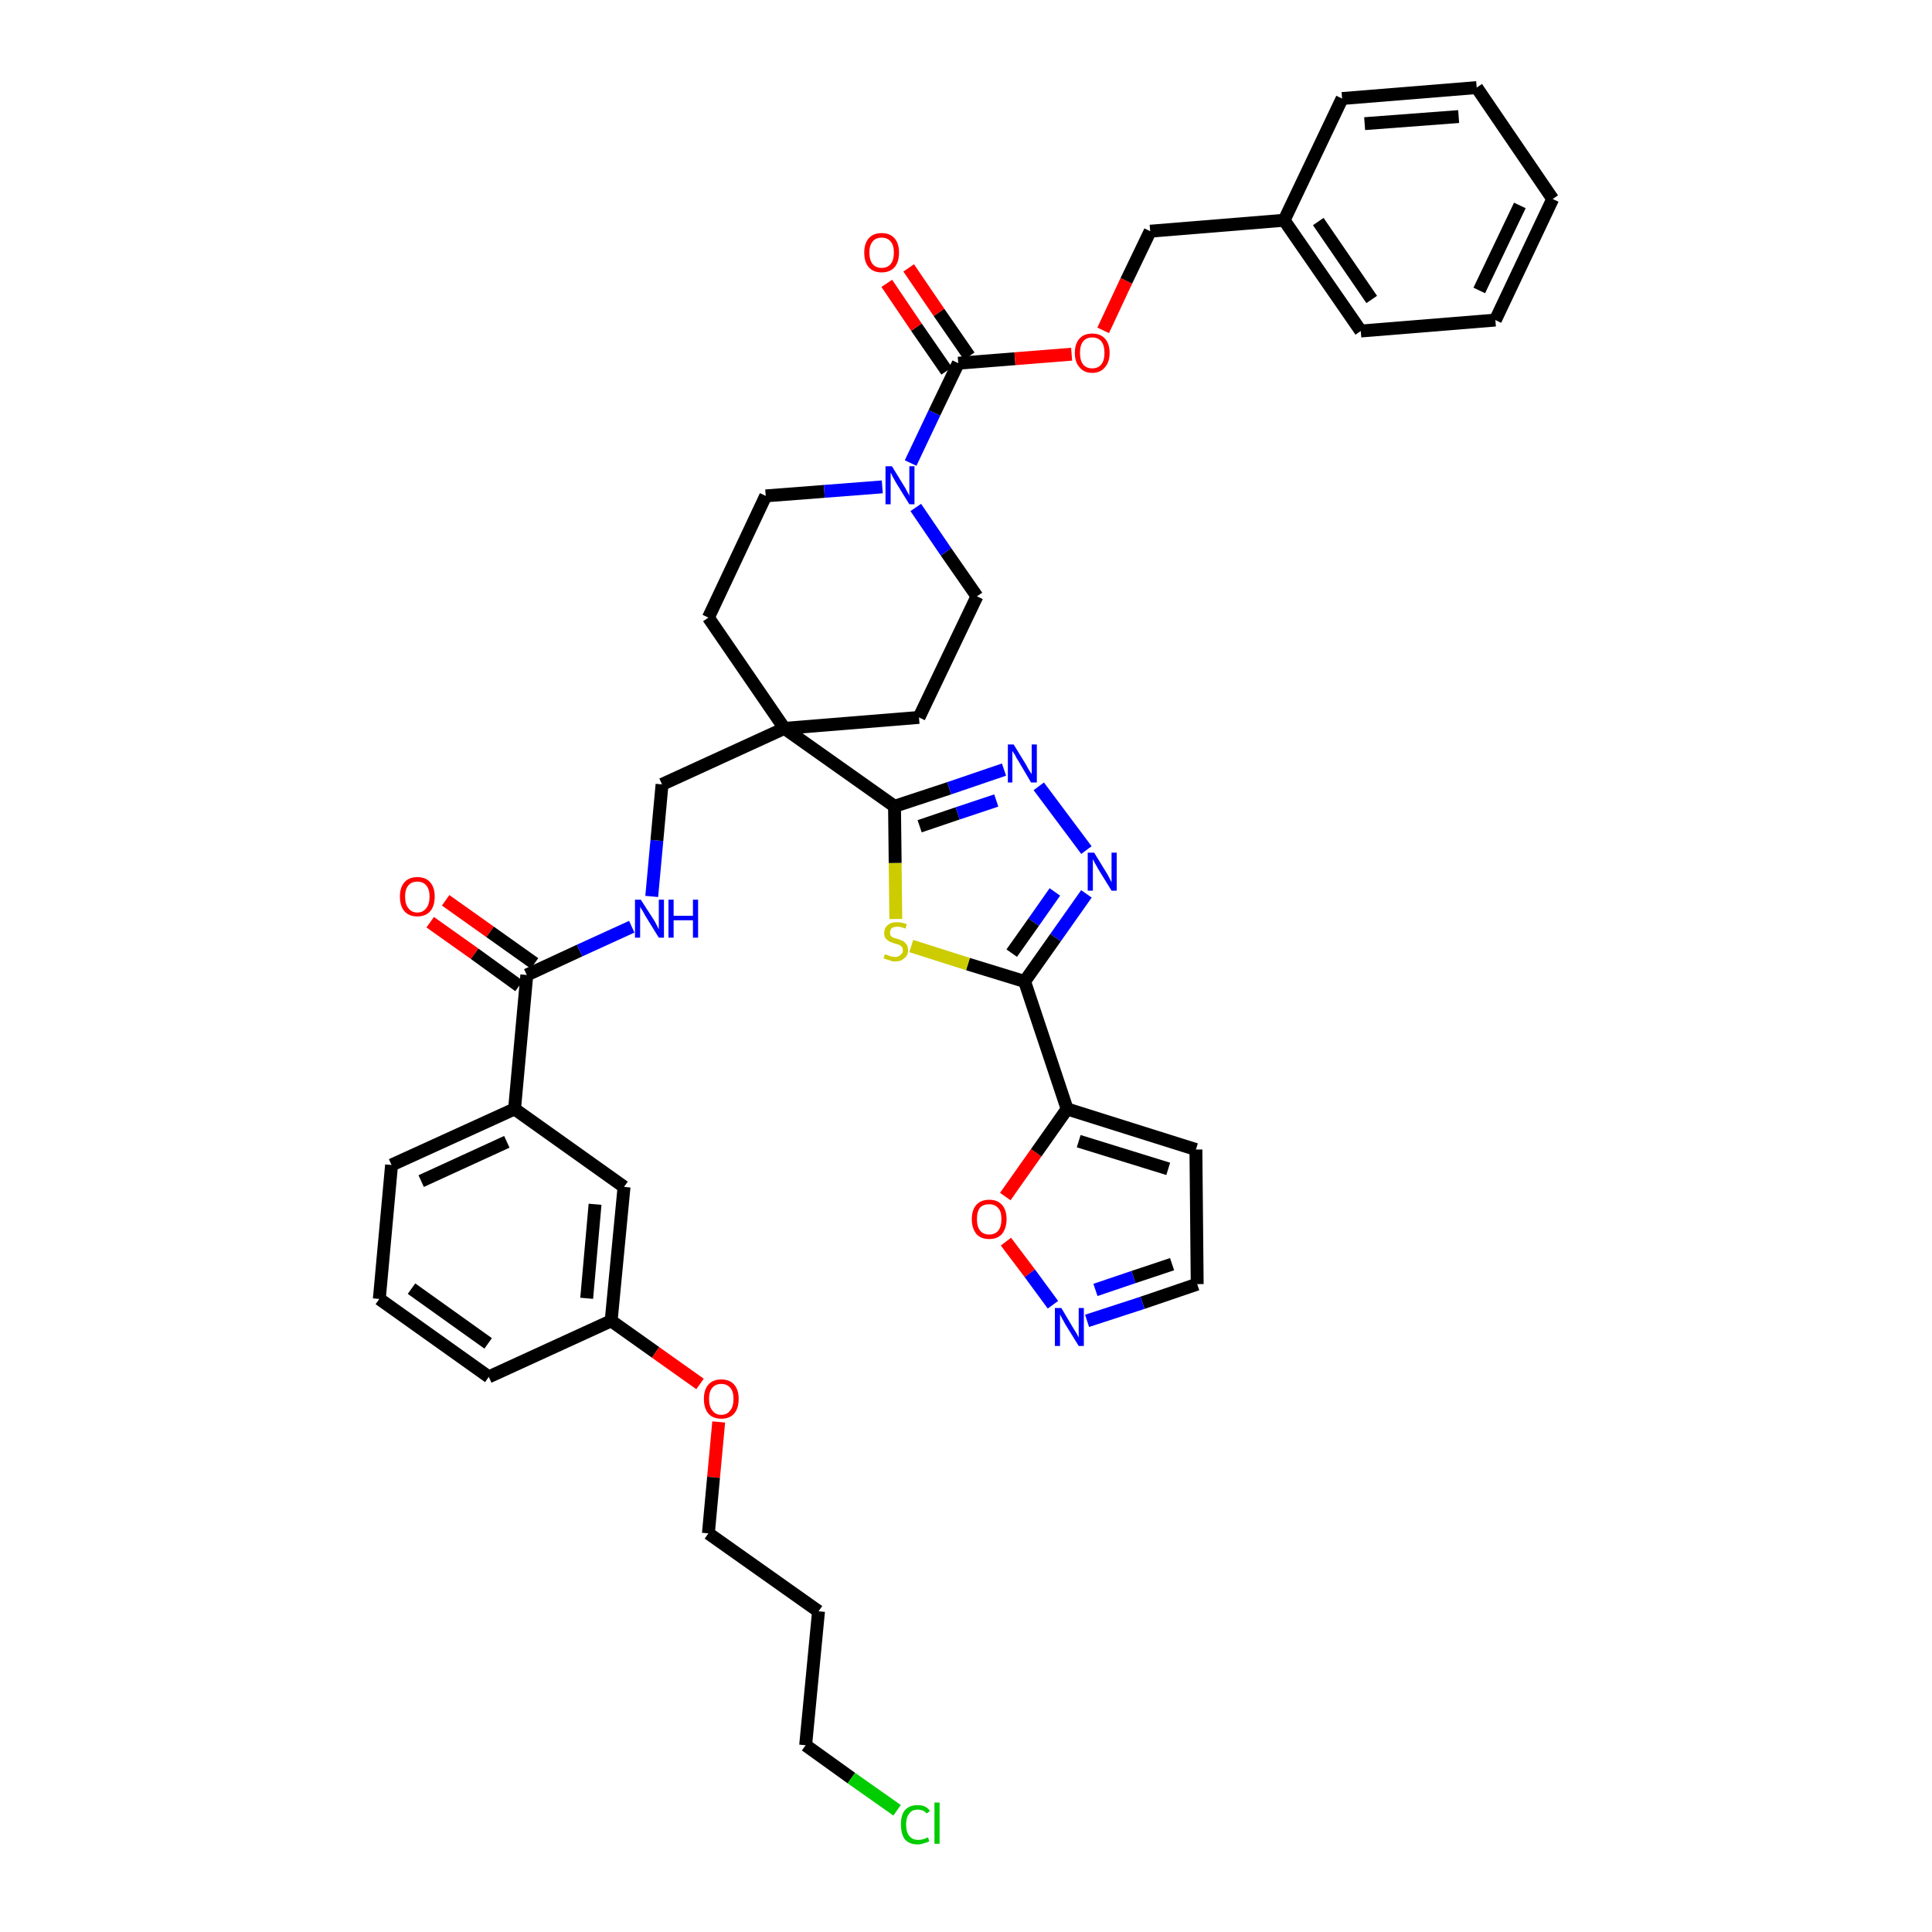 <?xml version='1.0' encoding='iso-8859-1'?>
<svg version='1.1' baseProfile='full'
              xmlns='http://www.w3.org/2000/svg'
                      xmlns:rdkit='http://www.rdkit.org/xml'
                      xmlns:xlink='http://www.w3.org/1999/xlink'
                  xml:space='preserve'
width='300px' height='300px' viewBox='0 0 300 300'>
<!-- END OF HEADER -->
<path class='bond-0 atom-0 atom-1' d='M 66.8,143.2 L 73.7,148.1' style='fill:none;fill-rule:evenodd;stroke:#FF0000;stroke-width:2.0px;stroke-linecap:butt;stroke-linejoin:miter;stroke-opacity:1' />
<path class='bond-0 atom-0 atom-1' d='M 73.7,148.1 L 80.6,153.1' style='fill:none;fill-rule:evenodd;stroke:#000000;stroke-width:2.0px;stroke-linecap:butt;stroke-linejoin:miter;stroke-opacity:1' />
<path class='bond-0 atom-0 atom-1' d='M 69.2,139.8 L 76.1,144.7' style='fill:none;fill-rule:evenodd;stroke:#FF0000;stroke-width:2.0px;stroke-linecap:butt;stroke-linejoin:miter;stroke-opacity:1' />
<path class='bond-0 atom-0 atom-1' d='M 76.1,144.7 L 83.0,149.6' style='fill:none;fill-rule:evenodd;stroke:#000000;stroke-width:2.0px;stroke-linecap:butt;stroke-linejoin:miter;stroke-opacity:1' />
<path class='bond-1 atom-1 atom-2' d='M 81.8,151.4 L 90.0,147.6' style='fill:none;fill-rule:evenodd;stroke:#000000;stroke-width:2.0px;stroke-linecap:butt;stroke-linejoin:miter;stroke-opacity:1' />
<path class='bond-1 atom-1 atom-2' d='M 90.0,147.6 L 98.1,143.9' style='fill:none;fill-rule:evenodd;stroke:#0000FF;stroke-width:2.0px;stroke-linecap:butt;stroke-linejoin:miter;stroke-opacity:1' />
<path class='bond-29 atom-1 atom-30' d='M 81.8,151.4 L 79.9,172.2' style='fill:none;fill-rule:evenodd;stroke:#000000;stroke-width:2.0px;stroke-linecap:butt;stroke-linejoin:miter;stroke-opacity:1' />
<path class='bond-2 atom-2 atom-3' d='M 101.2,139.2 L 102.0,130.5' style='fill:none;fill-rule:evenodd;stroke:#0000FF;stroke-width:2.0px;stroke-linecap:butt;stroke-linejoin:miter;stroke-opacity:1' />
<path class='bond-2 atom-2 atom-3' d='M 102.0,130.5 L 102.8,121.8' style='fill:none;fill-rule:evenodd;stroke:#000000;stroke-width:2.0px;stroke-linecap:butt;stroke-linejoin:miter;stroke-opacity:1' />
<path class='bond-3 atom-3 atom-4' d='M 102.8,121.8 L 121.8,113.1' style='fill:none;fill-rule:evenodd;stroke:#000000;stroke-width:2.0px;stroke-linecap:butt;stroke-linejoin:miter;stroke-opacity:1' />
<path class='bond-4 atom-4 atom-5' d='M 121.8,113.1 L 138.9,125.2' style='fill:none;fill-rule:evenodd;stroke:#000000;stroke-width:2.0px;stroke-linecap:butt;stroke-linejoin:miter;stroke-opacity:1' />
<path class='bond-14 atom-4 atom-15' d='M 121.8,113.1 L 110.0,95.9' style='fill:none;fill-rule:evenodd;stroke:#000000;stroke-width:2.0px;stroke-linecap:butt;stroke-linejoin:miter;stroke-opacity:1' />
<path class='bond-40 atom-29 atom-4' d='M 142.7,111.4 L 121.8,113.1' style='fill:none;fill-rule:evenodd;stroke:#000000;stroke-width:2.0px;stroke-linecap:butt;stroke-linejoin:miter;stroke-opacity:1' />
<path class='bond-5 atom-5 atom-6' d='M 138.9,125.2 L 147.4,122.4' style='fill:none;fill-rule:evenodd;stroke:#000000;stroke-width:2.0px;stroke-linecap:butt;stroke-linejoin:miter;stroke-opacity:1' />
<path class='bond-5 atom-5 atom-6' d='M 147.4,122.4 L 155.9,119.5' style='fill:none;fill-rule:evenodd;stroke:#0000FF;stroke-width:2.0px;stroke-linecap:butt;stroke-linejoin:miter;stroke-opacity:1' />
<path class='bond-5 atom-5 atom-6' d='M 142.8,128.3 L 148.7,126.3' style='fill:none;fill-rule:evenodd;stroke:#000000;stroke-width:2.0px;stroke-linecap:butt;stroke-linejoin:miter;stroke-opacity:1' />
<path class='bond-5 atom-5 atom-6' d='M 148.7,126.3 L 154.7,124.3' style='fill:none;fill-rule:evenodd;stroke:#0000FF;stroke-width:2.0px;stroke-linecap:butt;stroke-linejoin:miter;stroke-opacity:1' />
<path class='bond-42 atom-14 atom-5' d='M 139.1,142.7 L 139.0,134.0' style='fill:none;fill-rule:evenodd;stroke:#CCCC00;stroke-width:2.0px;stroke-linecap:butt;stroke-linejoin:miter;stroke-opacity:1' />
<path class='bond-42 atom-14 atom-5' d='M 139.0,134.0 L 138.9,125.2' style='fill:none;fill-rule:evenodd;stroke:#000000;stroke-width:2.0px;stroke-linecap:butt;stroke-linejoin:miter;stroke-opacity:1' />
<path class='bond-6 atom-6 atom-7' d='M 161.3,122.1 L 168.7,132.0' style='fill:none;fill-rule:evenodd;stroke:#0000FF;stroke-width:2.0px;stroke-linecap:butt;stroke-linejoin:miter;stroke-opacity:1' />
<path class='bond-7 atom-7 atom-8' d='M 168.7,138.8 L 163.9,145.6' style='fill:none;fill-rule:evenodd;stroke:#0000FF;stroke-width:2.0px;stroke-linecap:butt;stroke-linejoin:miter;stroke-opacity:1' />
<path class='bond-7 atom-7 atom-8' d='M 163.9,145.6 L 159.1,152.4' style='fill:none;fill-rule:evenodd;stroke:#000000;stroke-width:2.0px;stroke-linecap:butt;stroke-linejoin:miter;stroke-opacity:1' />
<path class='bond-7 atom-7 atom-8' d='M 163.8,138.5 L 160.5,143.2' style='fill:none;fill-rule:evenodd;stroke:#0000FF;stroke-width:2.0px;stroke-linecap:butt;stroke-linejoin:miter;stroke-opacity:1' />
<path class='bond-7 atom-7 atom-8' d='M 160.5,143.2 L 157.1,148.0' style='fill:none;fill-rule:evenodd;stroke:#000000;stroke-width:2.0px;stroke-linecap:butt;stroke-linejoin:miter;stroke-opacity:1' />
<path class='bond-8 atom-8 atom-9' d='M 159.1,152.4 L 165.7,172.2' style='fill:none;fill-rule:evenodd;stroke:#000000;stroke-width:2.0px;stroke-linecap:butt;stroke-linejoin:miter;stroke-opacity:1' />
<path class='bond-13 atom-8 atom-14' d='M 159.1,152.4 L 150.3,149.7' style='fill:none;fill-rule:evenodd;stroke:#000000;stroke-width:2.0px;stroke-linecap:butt;stroke-linejoin:miter;stroke-opacity:1' />
<path class='bond-13 atom-8 atom-14' d='M 150.3,149.7 L 141.5,146.9' style='fill:none;fill-rule:evenodd;stroke:#CCCC00;stroke-width:2.0px;stroke-linecap:butt;stroke-linejoin:miter;stroke-opacity:1' />
<path class='bond-9 atom-9 atom-10' d='M 165.7,172.2 L 185.7,178.5' style='fill:none;fill-rule:evenodd;stroke:#000000;stroke-width:2.0px;stroke-linecap:butt;stroke-linejoin:miter;stroke-opacity:1' />
<path class='bond-9 atom-9 atom-10' d='M 167.5,177.2 L 181.4,181.5' style='fill:none;fill-rule:evenodd;stroke:#000000;stroke-width:2.0px;stroke-linecap:butt;stroke-linejoin:miter;stroke-opacity:1' />
<path class='bond-44 atom-13 atom-9' d='M 156.1,185.8 L 160.9,179.0' style='fill:none;fill-rule:evenodd;stroke:#FF0000;stroke-width:2.0px;stroke-linecap:butt;stroke-linejoin:miter;stroke-opacity:1' />
<path class='bond-44 atom-13 atom-9' d='M 160.9,179.0 L 165.7,172.2' style='fill:none;fill-rule:evenodd;stroke:#000000;stroke-width:2.0px;stroke-linecap:butt;stroke-linejoin:miter;stroke-opacity:1' />
<path class='bond-10 atom-10 atom-11' d='M 185.7,178.5 L 185.9,199.4' style='fill:none;fill-rule:evenodd;stroke:#000000;stroke-width:2.0px;stroke-linecap:butt;stroke-linejoin:miter;stroke-opacity:1' />
<path class='bond-11 atom-11 atom-12' d='M 185.9,199.4 L 177.4,202.3' style='fill:none;fill-rule:evenodd;stroke:#000000;stroke-width:2.0px;stroke-linecap:butt;stroke-linejoin:miter;stroke-opacity:1' />
<path class='bond-11 atom-11 atom-12' d='M 177.4,202.3 L 168.8,205.1' style='fill:none;fill-rule:evenodd;stroke:#0000FF;stroke-width:2.0px;stroke-linecap:butt;stroke-linejoin:miter;stroke-opacity:1' />
<path class='bond-11 atom-11 atom-12' d='M 182.0,196.3 L 176.0,198.3' style='fill:none;fill-rule:evenodd;stroke:#000000;stroke-width:2.0px;stroke-linecap:butt;stroke-linejoin:miter;stroke-opacity:1' />
<path class='bond-11 atom-11 atom-12' d='M 176.0,198.3 L 170.1,200.3' style='fill:none;fill-rule:evenodd;stroke:#0000FF;stroke-width:2.0px;stroke-linecap:butt;stroke-linejoin:miter;stroke-opacity:1' />
<path class='bond-12 atom-12 atom-13' d='M 163.5,202.6 L 159.9,197.7' style='fill:none;fill-rule:evenodd;stroke:#0000FF;stroke-width:2.0px;stroke-linecap:butt;stroke-linejoin:miter;stroke-opacity:1' />
<path class='bond-12 atom-12 atom-13' d='M 159.9,197.7 L 156.2,192.8' style='fill:none;fill-rule:evenodd;stroke:#FF0000;stroke-width:2.0px;stroke-linecap:butt;stroke-linejoin:miter;stroke-opacity:1' />
<path class='bond-15 atom-15 atom-16' d='M 110.0,95.9 L 118.9,77.0' style='fill:none;fill-rule:evenodd;stroke:#000000;stroke-width:2.0px;stroke-linecap:butt;stroke-linejoin:miter;stroke-opacity:1' />
<path class='bond-16 atom-16 atom-17' d='M 118.9,77.0 L 128.0,76.3' style='fill:none;fill-rule:evenodd;stroke:#000000;stroke-width:2.0px;stroke-linecap:butt;stroke-linejoin:miter;stroke-opacity:1' />
<path class='bond-16 atom-16 atom-17' d='M 128.0,76.3 L 137.0,75.6' style='fill:none;fill-rule:evenodd;stroke:#0000FF;stroke-width:2.0px;stroke-linecap:butt;stroke-linejoin:miter;stroke-opacity:1' />
<path class='bond-17 atom-17 atom-18' d='M 141.4,71.9 L 145.1,64.1' style='fill:none;fill-rule:evenodd;stroke:#0000FF;stroke-width:2.0px;stroke-linecap:butt;stroke-linejoin:miter;stroke-opacity:1' />
<path class='bond-17 atom-17 atom-18' d='M 145.1,64.1 L 148.8,56.4' style='fill:none;fill-rule:evenodd;stroke:#000000;stroke-width:2.0px;stroke-linecap:butt;stroke-linejoin:miter;stroke-opacity:1' />
<path class='bond-27 atom-17 atom-28' d='M 142.2,78.8 L 146.9,85.7' style='fill:none;fill-rule:evenodd;stroke:#0000FF;stroke-width:2.0px;stroke-linecap:butt;stroke-linejoin:miter;stroke-opacity:1' />
<path class='bond-27 atom-17 atom-28' d='M 146.9,85.7 L 151.7,92.6' style='fill:none;fill-rule:evenodd;stroke:#000000;stroke-width:2.0px;stroke-linecap:butt;stroke-linejoin:miter;stroke-opacity:1' />
<path class='bond-18 atom-18 atom-19' d='M 150.5,55.3 L 145.8,48.5' style='fill:none;fill-rule:evenodd;stroke:#000000;stroke-width:2.0px;stroke-linecap:butt;stroke-linejoin:miter;stroke-opacity:1' />
<path class='bond-18 atom-18 atom-19' d='M 145.8,48.5 L 141.1,41.6' style='fill:none;fill-rule:evenodd;stroke:#FF0000;stroke-width:2.0px;stroke-linecap:butt;stroke-linejoin:miter;stroke-opacity:1' />
<path class='bond-18 atom-18 atom-19' d='M 147.0,57.6 L 142.3,50.8' style='fill:none;fill-rule:evenodd;stroke:#000000;stroke-width:2.0px;stroke-linecap:butt;stroke-linejoin:miter;stroke-opacity:1' />
<path class='bond-18 atom-18 atom-19' d='M 142.3,50.8 L 137.7,44.0' style='fill:none;fill-rule:evenodd;stroke:#FF0000;stroke-width:2.0px;stroke-linecap:butt;stroke-linejoin:miter;stroke-opacity:1' />
<path class='bond-19 atom-18 atom-20' d='M 148.8,56.4 L 157.6,55.7' style='fill:none;fill-rule:evenodd;stroke:#000000;stroke-width:2.0px;stroke-linecap:butt;stroke-linejoin:miter;stroke-opacity:1' />
<path class='bond-19 atom-18 atom-20' d='M 157.6,55.7 L 166.4,55.0' style='fill:none;fill-rule:evenodd;stroke:#FF0000;stroke-width:2.0px;stroke-linecap:butt;stroke-linejoin:miter;stroke-opacity:1' />
<path class='bond-20 atom-20 atom-21' d='M 171.3,51.3 L 174.9,43.6' style='fill:none;fill-rule:evenodd;stroke:#FF0000;stroke-width:2.0px;stroke-linecap:butt;stroke-linejoin:miter;stroke-opacity:1' />
<path class='bond-20 atom-20 atom-21' d='M 174.9,43.6 L 178.6,35.9' style='fill:none;fill-rule:evenodd;stroke:#000000;stroke-width:2.0px;stroke-linecap:butt;stroke-linejoin:miter;stroke-opacity:1' />
<path class='bond-21 atom-21 atom-22' d='M 178.6,35.9 L 199.4,34.2' style='fill:none;fill-rule:evenodd;stroke:#000000;stroke-width:2.0px;stroke-linecap:butt;stroke-linejoin:miter;stroke-opacity:1' />
<path class='bond-22 atom-22 atom-23' d='M 199.4,34.2 L 211.3,51.4' style='fill:none;fill-rule:evenodd;stroke:#000000;stroke-width:2.0px;stroke-linecap:butt;stroke-linejoin:miter;stroke-opacity:1' />
<path class='bond-22 atom-22 atom-23' d='M 204.7,34.4 L 213.0,46.5' style='fill:none;fill-rule:evenodd;stroke:#000000;stroke-width:2.0px;stroke-linecap:butt;stroke-linejoin:miter;stroke-opacity:1' />
<path class='bond-43 atom-27 atom-22' d='M 208.4,15.3 L 199.4,34.2' style='fill:none;fill-rule:evenodd;stroke:#000000;stroke-width:2.0px;stroke-linecap:butt;stroke-linejoin:miter;stroke-opacity:1' />
<path class='bond-23 atom-23 atom-24' d='M 211.3,51.4 L 232.2,49.7' style='fill:none;fill-rule:evenodd;stroke:#000000;stroke-width:2.0px;stroke-linecap:butt;stroke-linejoin:miter;stroke-opacity:1' />
<path class='bond-24 atom-24 atom-25' d='M 232.2,49.7 L 241.1,30.9' style='fill:none;fill-rule:evenodd;stroke:#000000;stroke-width:2.0px;stroke-linecap:butt;stroke-linejoin:miter;stroke-opacity:1' />
<path class='bond-24 atom-24 atom-25' d='M 229.7,45.1 L 236.0,31.9' style='fill:none;fill-rule:evenodd;stroke:#000000;stroke-width:2.0px;stroke-linecap:butt;stroke-linejoin:miter;stroke-opacity:1' />
<path class='bond-25 atom-25 atom-26' d='M 241.1,30.9 L 229.3,13.6' style='fill:none;fill-rule:evenodd;stroke:#000000;stroke-width:2.0px;stroke-linecap:butt;stroke-linejoin:miter;stroke-opacity:1' />
<path class='bond-26 atom-26 atom-27' d='M 229.3,13.6 L 208.4,15.3' style='fill:none;fill-rule:evenodd;stroke:#000000;stroke-width:2.0px;stroke-linecap:butt;stroke-linejoin:miter;stroke-opacity:1' />
<path class='bond-26 atom-26 atom-27' d='M 226.5,18.1 L 211.9,19.2' style='fill:none;fill-rule:evenodd;stroke:#000000;stroke-width:2.0px;stroke-linecap:butt;stroke-linejoin:miter;stroke-opacity:1' />
<path class='bond-28 atom-28 atom-29' d='M 151.7,92.6 L 142.7,111.4' style='fill:none;fill-rule:evenodd;stroke:#000000;stroke-width:2.0px;stroke-linecap:butt;stroke-linejoin:miter;stroke-opacity:1' />
<path class='bond-30 atom-30 atom-31' d='M 79.9,172.2 L 60.8,180.9' style='fill:none;fill-rule:evenodd;stroke:#000000;stroke-width:2.0px;stroke-linecap:butt;stroke-linejoin:miter;stroke-opacity:1' />
<path class='bond-30 atom-30 atom-31' d='M 78.7,177.3 L 65.4,183.4' style='fill:none;fill-rule:evenodd;stroke:#000000;stroke-width:2.0px;stroke-linecap:butt;stroke-linejoin:miter;stroke-opacity:1' />
<path class='bond-41 atom-40 atom-30' d='M 96.9,184.3 L 79.9,172.2' style='fill:none;fill-rule:evenodd;stroke:#000000;stroke-width:2.0px;stroke-linecap:butt;stroke-linejoin:miter;stroke-opacity:1' />
<path class='bond-31 atom-31 atom-32' d='M 60.8,180.9 L 58.9,201.7' style='fill:none;fill-rule:evenodd;stroke:#000000;stroke-width:2.0px;stroke-linecap:butt;stroke-linejoin:miter;stroke-opacity:1' />
<path class='bond-32 atom-32 atom-33' d='M 58.9,201.7 L 75.9,213.8' style='fill:none;fill-rule:evenodd;stroke:#000000;stroke-width:2.0px;stroke-linecap:butt;stroke-linejoin:miter;stroke-opacity:1' />
<path class='bond-32 atom-32 atom-33' d='M 63.9,200.1 L 75.8,208.6' style='fill:none;fill-rule:evenodd;stroke:#000000;stroke-width:2.0px;stroke-linecap:butt;stroke-linejoin:miter;stroke-opacity:1' />
<path class='bond-33 atom-33 atom-34' d='M 75.9,213.8 L 94.9,205.1' style='fill:none;fill-rule:evenodd;stroke:#000000;stroke-width:2.0px;stroke-linecap:butt;stroke-linejoin:miter;stroke-opacity:1' />
<path class='bond-34 atom-34 atom-35' d='M 94.9,205.1 L 101.8,210.0' style='fill:none;fill-rule:evenodd;stroke:#000000;stroke-width:2.0px;stroke-linecap:butt;stroke-linejoin:miter;stroke-opacity:1' />
<path class='bond-34 atom-34 atom-35' d='M 101.8,210.0 L 108.7,214.9' style='fill:none;fill-rule:evenodd;stroke:#FF0000;stroke-width:2.0px;stroke-linecap:butt;stroke-linejoin:miter;stroke-opacity:1' />
<path class='bond-39 atom-34 atom-40' d='M 94.9,205.1 L 96.9,184.3' style='fill:none;fill-rule:evenodd;stroke:#000000;stroke-width:2.0px;stroke-linecap:butt;stroke-linejoin:miter;stroke-opacity:1' />
<path class='bond-39 atom-34 atom-40' d='M 91.1,201.6 L 92.4,187.0' style='fill:none;fill-rule:evenodd;stroke:#000000;stroke-width:2.0px;stroke-linecap:butt;stroke-linejoin:miter;stroke-opacity:1' />
<path class='bond-35 atom-35 atom-36' d='M 111.6,220.8 L 110.8,229.4' style='fill:none;fill-rule:evenodd;stroke:#FF0000;stroke-width:2.0px;stroke-linecap:butt;stroke-linejoin:miter;stroke-opacity:1' />
<path class='bond-35 atom-35 atom-36' d='M 110.8,229.4 L 110.0,238.1' style='fill:none;fill-rule:evenodd;stroke:#000000;stroke-width:2.0px;stroke-linecap:butt;stroke-linejoin:miter;stroke-opacity:1' />
<path class='bond-36 atom-36 atom-37' d='M 110.0,238.1 L 127.1,250.2' style='fill:none;fill-rule:evenodd;stroke:#000000;stroke-width:2.0px;stroke-linecap:butt;stroke-linejoin:miter;stroke-opacity:1' />
<path class='bond-37 atom-37 atom-38' d='M 127.1,250.2 L 125.1,271.0' style='fill:none;fill-rule:evenodd;stroke:#000000;stroke-width:2.0px;stroke-linecap:butt;stroke-linejoin:miter;stroke-opacity:1' />
<path class='bond-38 atom-38 atom-39' d='M 125.1,271.0 L 132.2,276.1' style='fill:none;fill-rule:evenodd;stroke:#000000;stroke-width:2.0px;stroke-linecap:butt;stroke-linejoin:miter;stroke-opacity:1' />
<path class='bond-38 atom-38 atom-39' d='M 132.2,276.1 L 139.3,281.1' style='fill:none;fill-rule:evenodd;stroke:#00CC00;stroke-width:2.0px;stroke-linecap:butt;stroke-linejoin:miter;stroke-opacity:1' />
<path  class='atom-0' d='M 62.1 139.2
Q 62.1 137.8, 62.8 137.0
Q 63.5 136.2, 64.8 136.2
Q 66.1 136.2, 66.8 137.0
Q 67.5 137.8, 67.5 139.2
Q 67.5 140.7, 66.8 141.5
Q 66.1 142.3, 64.8 142.3
Q 63.5 142.3, 62.8 141.5
Q 62.1 140.7, 62.1 139.2
M 64.8 141.7
Q 65.7 141.7, 66.2 141.0
Q 66.7 140.4, 66.7 139.2
Q 66.7 138.1, 66.2 137.5
Q 65.7 136.9, 64.8 136.9
Q 63.9 136.9, 63.4 137.5
Q 62.9 138.1, 62.9 139.2
Q 62.9 140.4, 63.4 141.0
Q 63.9 141.7, 64.8 141.7
' fill='#FF0000'/>
<path  class='atom-2' d='M 99.5 139.7
L 101.5 142.8
Q 101.7 143.1, 102.0 143.7
Q 102.3 144.3, 102.3 144.3
L 102.3 139.7
L 103.1 139.7
L 103.1 145.6
L 102.3 145.6
L 100.2 142.2
Q 100.0 141.8, 99.7 141.3
Q 99.4 140.9, 99.4 140.7
L 99.4 145.6
L 98.6 145.6
L 98.6 139.7
L 99.5 139.7
' fill='#0000FF'/>
<path  class='atom-2' d='M 103.8 139.7
L 104.6 139.7
L 104.6 142.2
L 107.6 142.2
L 107.6 139.7
L 108.4 139.7
L 108.4 145.6
L 107.6 145.6
L 107.6 142.9
L 104.6 142.9
L 104.6 145.6
L 103.8 145.6
L 103.8 139.7
' fill='#0000FF'/>
<path  class='atom-6' d='M 157.4 115.6
L 159.3 118.7
Q 159.5 119.1, 159.8 119.6
Q 160.2 120.2, 160.2 120.2
L 160.2 115.6
L 161.0 115.6
L 161.0 121.5
L 160.1 121.5
L 158.1 118.1
Q 157.8 117.7, 157.6 117.2
Q 157.3 116.8, 157.2 116.6
L 157.2 121.5
L 156.5 121.5
L 156.5 115.6
L 157.4 115.6
' fill='#0000FF'/>
<path  class='atom-7' d='M 169.9 132.4
L 171.8 135.5
Q 172.0 135.8, 172.3 136.4
Q 172.6 137.0, 172.6 137.0
L 172.6 132.4
L 173.4 132.4
L 173.4 138.3
L 172.6 138.3
L 170.5 134.9
Q 170.3 134.5, 170.0 134.0
Q 169.8 133.6, 169.7 133.4
L 169.7 138.3
L 168.9 138.3
L 168.9 132.4
L 169.9 132.4
' fill='#0000FF'/>
<path  class='atom-12' d='M 164.8 203.1
L 166.7 206.3
Q 166.9 206.6, 167.2 207.1
Q 167.5 207.7, 167.5 207.7
L 167.5 203.1
L 168.3 203.1
L 168.3 209.0
L 167.5 209.0
L 165.4 205.6
Q 165.2 205.2, 164.9 204.7
Q 164.7 204.3, 164.6 204.1
L 164.6 209.0
L 163.8 209.0
L 163.8 203.1
L 164.8 203.1
' fill='#0000FF'/>
<path  class='atom-13' d='M 150.9 189.3
Q 150.9 187.9, 151.6 187.1
Q 152.3 186.3, 153.6 186.3
Q 154.9 186.3, 155.6 187.1
Q 156.3 187.9, 156.3 189.3
Q 156.3 190.7, 155.6 191.6
Q 154.9 192.4, 153.6 192.4
Q 152.3 192.4, 151.6 191.6
Q 150.9 190.7, 150.9 189.3
M 153.6 191.7
Q 154.5 191.7, 155.0 191.1
Q 155.5 190.5, 155.5 189.3
Q 155.5 188.1, 155.0 187.6
Q 154.5 187.0, 153.6 187.0
Q 152.7 187.0, 152.2 187.5
Q 151.7 188.1, 151.7 189.3
Q 151.7 190.5, 152.2 191.1
Q 152.7 191.7, 153.6 191.7
' fill='#FF0000'/>
<path  class='atom-14' d='M 137.4 148.2
Q 137.5 148.2, 137.8 148.3
Q 138.0 148.4, 138.3 148.5
Q 138.7 148.6, 139.0 148.6
Q 139.5 148.6, 139.8 148.3
Q 140.2 148.0, 140.2 147.6
Q 140.2 147.2, 140.0 147.0
Q 139.8 146.8, 139.6 146.7
Q 139.3 146.6, 138.9 146.5
Q 138.4 146.3, 138.1 146.2
Q 137.8 146.0, 137.5 145.7
Q 137.3 145.4, 137.3 144.9
Q 137.3 144.1, 137.8 143.7
Q 138.3 143.2, 139.3 143.2
Q 140.0 143.2, 140.8 143.5
L 140.6 144.2
Q 139.9 143.9, 139.4 143.9
Q 138.8 143.9, 138.5 144.1
Q 138.2 144.4, 138.2 144.8
Q 138.2 145.1, 138.3 145.3
Q 138.5 145.5, 138.7 145.6
Q 139.0 145.7, 139.4 145.8
Q 139.9 146.0, 140.2 146.1
Q 140.5 146.3, 140.8 146.7
Q 141.0 147.0, 141.0 147.6
Q 141.0 148.4, 140.4 148.8
Q 139.9 149.3, 139.0 149.3
Q 138.5 149.3, 138.1 149.1
Q 137.7 149.0, 137.2 148.8
L 137.4 148.2
' fill='#CCCC00'/>
<path  class='atom-17' d='M 138.5 72.4
L 140.4 75.5
Q 140.6 75.8, 140.9 76.4
Q 141.2 76.9, 141.2 77.0
L 141.2 72.4
L 142.0 72.4
L 142.0 78.3
L 141.2 78.3
L 139.1 74.9
Q 138.9 74.5, 138.6 74.0
Q 138.4 73.5, 138.3 73.4
L 138.3 78.3
L 137.5 78.3
L 137.5 72.4
L 138.5 72.4
' fill='#0000FF'/>
<path  class='atom-19' d='M 134.2 39.2
Q 134.2 37.8, 134.9 37.0
Q 135.6 36.2, 136.9 36.2
Q 138.2 36.2, 138.9 37.0
Q 139.6 37.8, 139.6 39.2
Q 139.6 40.7, 138.9 41.5
Q 138.2 42.3, 136.9 42.3
Q 135.6 42.3, 134.9 41.5
Q 134.2 40.7, 134.2 39.2
M 136.9 41.6
Q 137.8 41.6, 138.3 41.0
Q 138.8 40.4, 138.8 39.2
Q 138.8 38.1, 138.3 37.5
Q 137.8 36.9, 136.9 36.9
Q 136.0 36.9, 135.5 37.5
Q 135.0 38.1, 135.0 39.2
Q 135.0 40.4, 135.5 41.0
Q 136.0 41.6, 136.9 41.6
' fill='#FF0000'/>
<path  class='atom-20' d='M 166.9 54.8
Q 166.9 53.4, 167.6 52.6
Q 168.3 51.8, 169.6 51.8
Q 170.9 51.8, 171.6 52.6
Q 172.3 53.4, 172.3 54.8
Q 172.3 56.2, 171.6 57.0
Q 170.9 57.9, 169.6 57.9
Q 168.3 57.9, 167.6 57.0
Q 166.9 56.2, 166.9 54.8
M 169.6 57.2
Q 170.5 57.2, 171.0 56.6
Q 171.5 56.0, 171.5 54.8
Q 171.5 53.6, 171.0 53.0
Q 170.5 52.4, 169.6 52.4
Q 168.7 52.4, 168.2 53.0
Q 167.7 53.6, 167.7 54.8
Q 167.7 56.0, 168.2 56.6
Q 168.7 57.2, 169.6 57.2
' fill='#FF0000'/>
<path  class='atom-35' d='M 109.3 217.2
Q 109.3 215.8, 110.0 215.0
Q 110.7 214.2, 112.0 214.2
Q 113.3 214.2, 114.0 215.0
Q 114.7 215.8, 114.7 217.2
Q 114.7 218.7, 114.0 219.5
Q 113.3 220.3, 112.0 220.3
Q 110.7 220.3, 110.0 219.5
Q 109.3 218.7, 109.3 217.2
M 112.0 219.7
Q 112.9 219.7, 113.4 219.0
Q 113.9 218.4, 113.9 217.2
Q 113.9 216.1, 113.4 215.5
Q 112.9 214.9, 112.0 214.9
Q 111.1 214.9, 110.6 215.5
Q 110.1 216.1, 110.1 217.2
Q 110.1 218.4, 110.6 219.0
Q 111.1 219.7, 112.0 219.7
' fill='#FF0000'/>
<path  class='atom-39' d='M 139.9 283.3
Q 139.9 281.8, 140.5 281.1
Q 141.2 280.3, 142.5 280.3
Q 143.8 280.3, 144.4 281.2
L 143.9 281.6
Q 143.4 281.0, 142.5 281.0
Q 141.6 281.0, 141.2 281.6
Q 140.7 282.2, 140.7 283.3
Q 140.7 284.5, 141.2 285.1
Q 141.7 285.7, 142.6 285.7
Q 143.3 285.7, 144.1 285.3
L 144.3 285.9
Q 144.0 286.1, 143.5 286.2
Q 143.0 286.4, 142.5 286.4
Q 141.2 286.4, 140.5 285.6
Q 139.9 284.8, 139.9 283.3
' fill='#00CC00'/>
<path  class='atom-39' d='M 145.1 279.9
L 145.9 279.9
L 145.9 286.3
L 145.1 286.3
L 145.1 279.9
' fill='#00CC00'/>
</svg>
